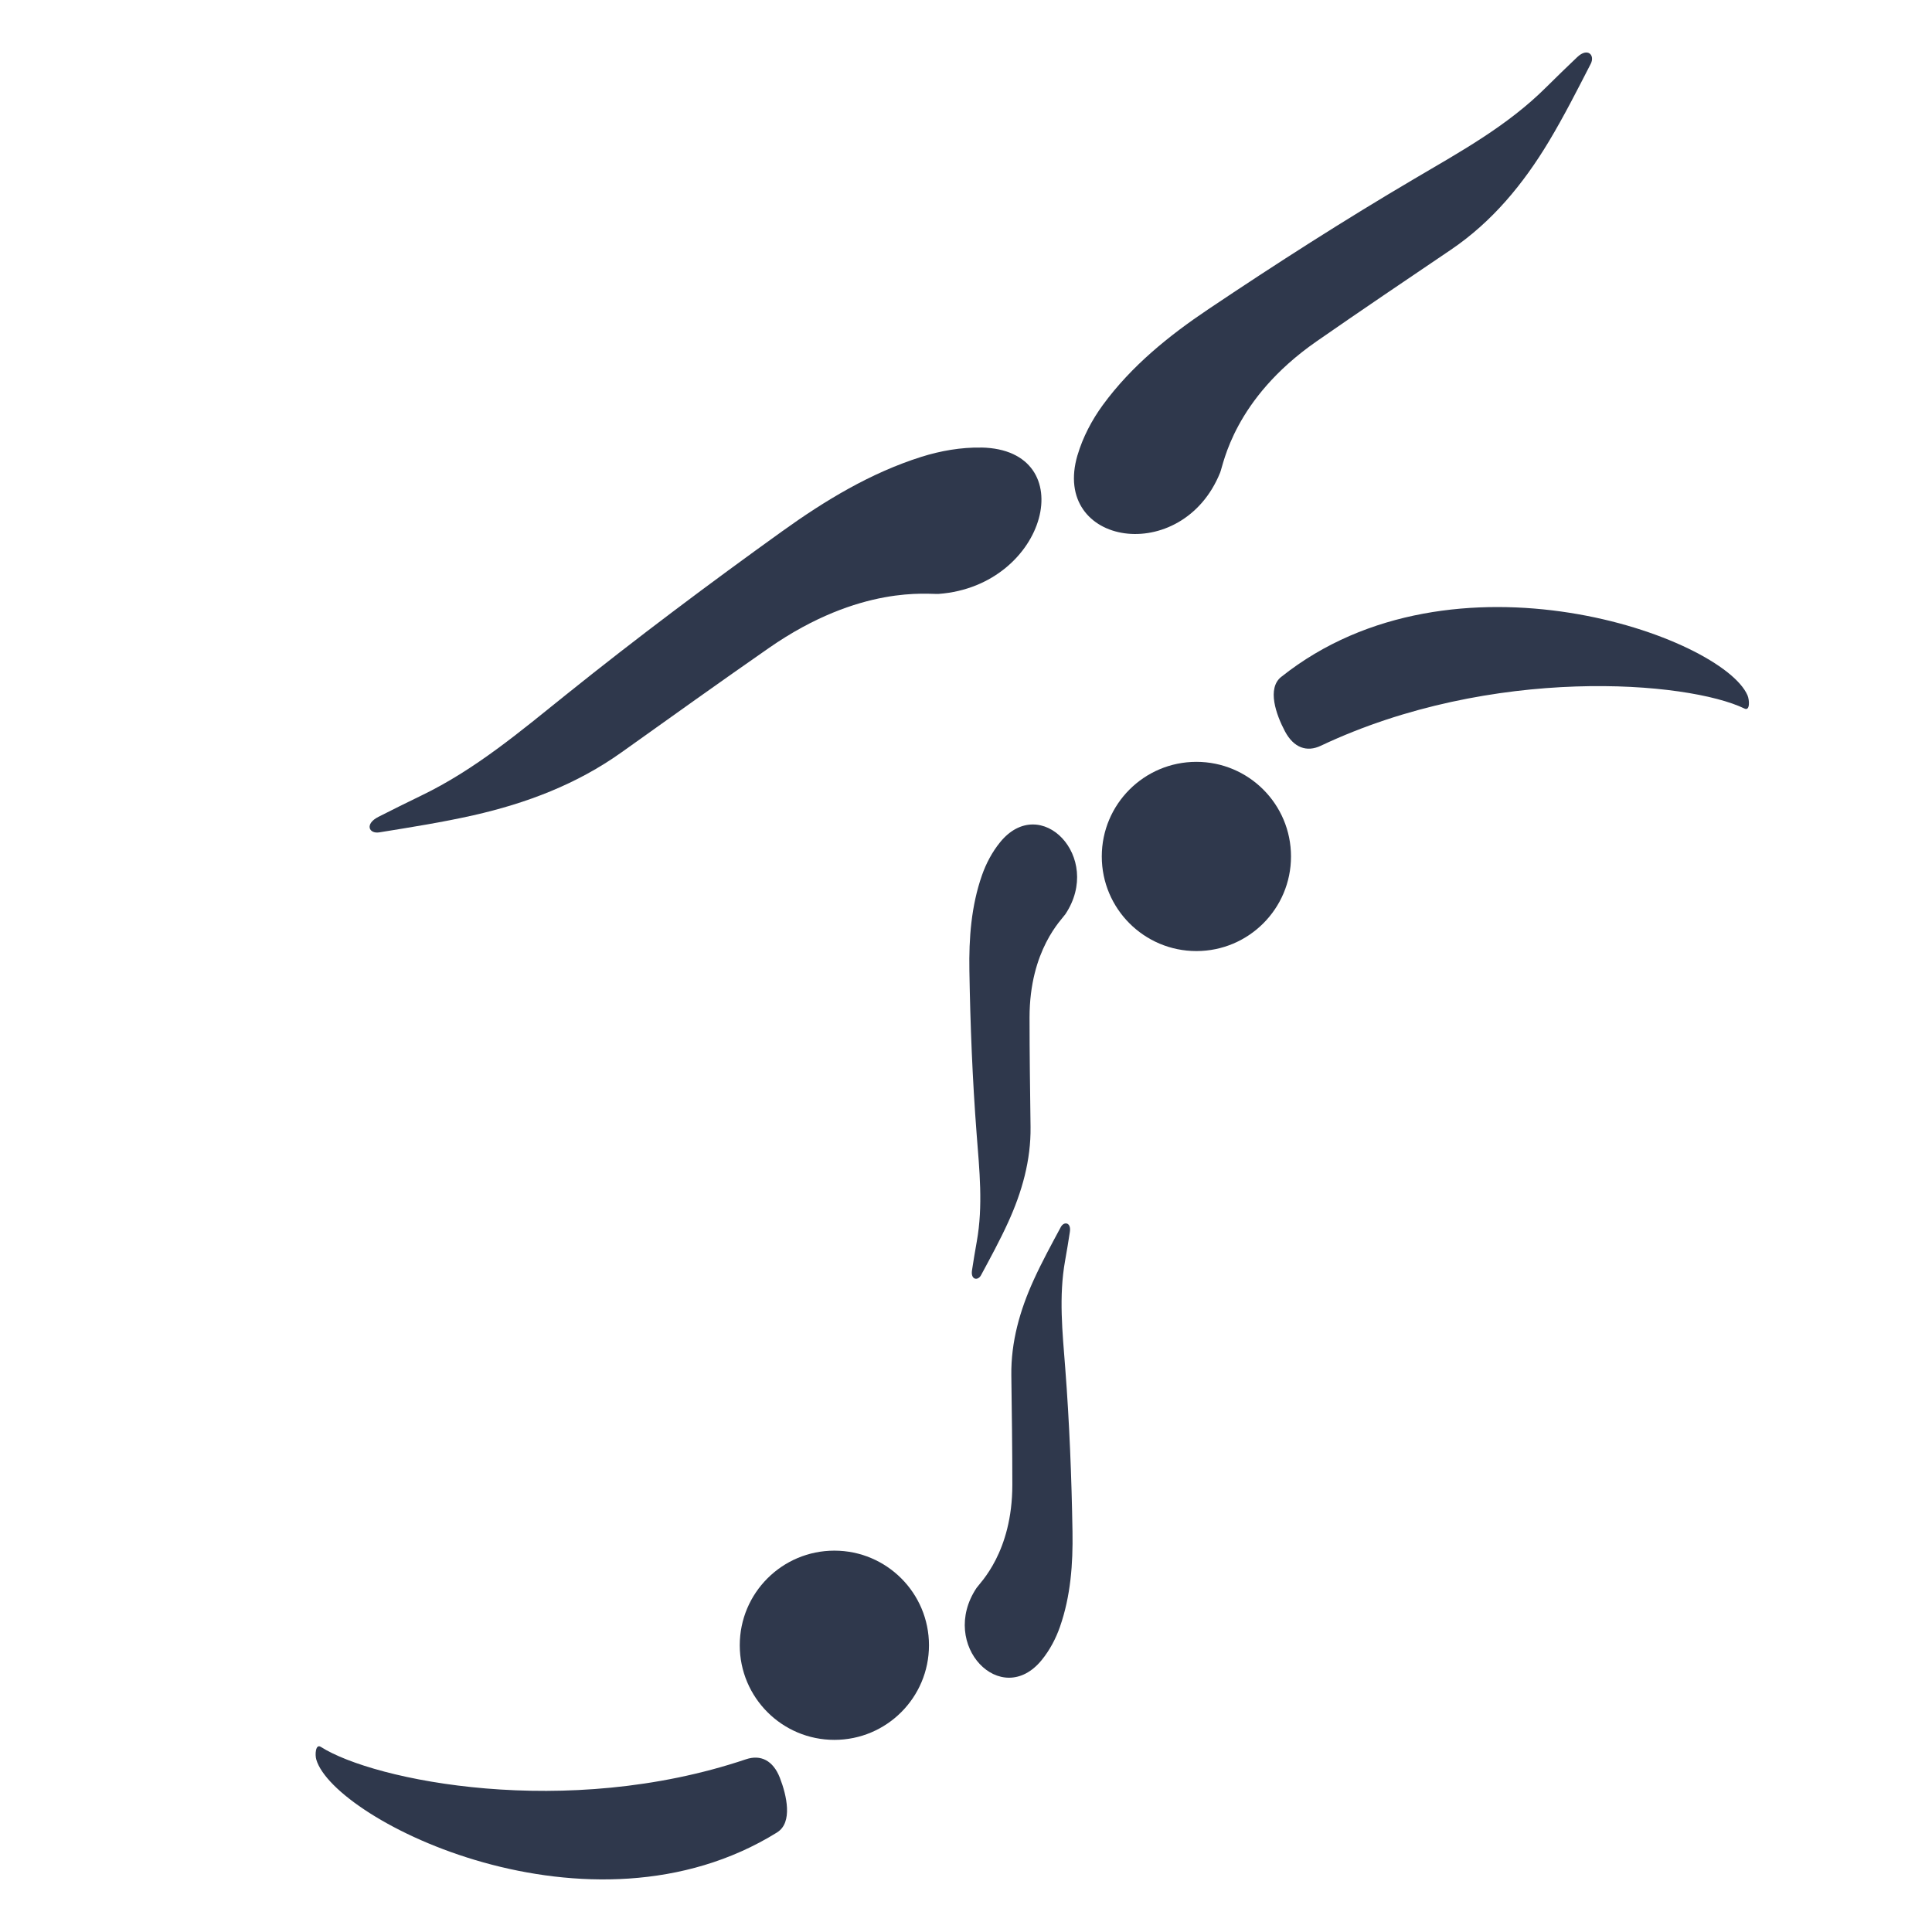 <?xml version="1.0" encoding="UTF-8"?>
<svg id="Capa_2" data-name="Capa 2" xmlns="http://www.w3.org/2000/svg" viewBox="0 0 404.94 404.94">
  <defs>
    <style>
      .cls-1 {
        fill: none;
      }

      .cls-2 {
        fill: #2f384c;
      }
    </style>
  </defs>
  <g id="Capa_2-2" data-name="Capa 2">
    <g>
      <g>
        <path class="cls-2" d="m205.67,93.81c-4.2-.08-8.57.68-12.58,1.95-10.65,3.37-20.19,9.16-29.16,15.6-15.31,11-30.43,22.32-45.13,34.12-9.72,7.8-19.17,15.81-30.48,21.26-3.01,1.45-6,2.95-9.01,4.47-2.9,1.47-2.02,3.6.19,3.25,6.6-1.07,13.21-2.11,19.72-3.58,11.1-2.51,21.67-6.5,31.06-13.2,10.26-7.32,20.52-14.66,30.87-21.86,19.18-13.35,33.54-11.19,35.59-11.34,22.87-1.69,30.14-30.28,8.94-30.68Z"/>
        <path class="cls-2" d="m225.85,95.39c1.11-3.78,3.03-7.39,5.29-10.49,6.01-8.22,13.87-14.55,22.15-20.11,14.14-9.49,28.5-18.69,43.18-27.33,9.7-5.71,19.51-11.11,27.57-19.14,2.15-2.14,4.33-4.24,6.53-6.34s3.78-.43,2.84,1.4c-2.82,5.49-5.61,10.99-8.76,16.24-5.37,8.95-11.91,16.87-20.53,22.71-9.43,6.38-18.87,12.75-28.22,19.25-17.32,12.06-19.44,25.69-20.16,27.46-7.96,19.76-35.52,15.41-29.9-3.65Z"/>
        <circle id="circle3047-0" class="cls-2" cx="174.88" cy="344.84" r="19.83"/>
        <circle id="circle3047-0-0" class="cls-2" cx="250.76" cy="179.51" r="19.83"/>
        <path class="cls-2" d="m162.89,384.05c3.29-2.04,2.02-7.7.56-11.45-1.42-3.62-4.02-4.9-7.1-3.86-37.66,12.68-77.97,4.5-89.11-2.6-1.1-.7-1.26,1.64-.94,2.68,3.81,12.8,57.43,39.56,96.59,15.24Z"/>
        <path class="cls-2" d="m268.55,141.86c-3.03,2.41-1.11,7.88.78,11.44,1.83,3.43,4.57,4.4,7.5,3.01,35.93-16.98,76.92-13.55,88.81-7.8,1.17.57,1.06-1.77.63-2.77-5.28-12.26-61.65-32.6-97.71-3.88Z"/>
        <path class="cls-2" d="m218.35,347.92c1.68-2.06,2.96-4.5,3.81-6.94,2.26-6.47,2.74-13.23,2.63-19.92-.19-11.44-.64-22.88-1.52-34.29-.58-7.54-1.38-15.02-.03-22.54.36-2,.69-4.01,1-6.03s-1.23-2.25-1.89-1.03c-1.97,3.66-3.96,7.31-5.67,11.06-2.92,6.39-4.8,13.04-4.71,20.03.1,7.65.21,15.29.21,22.94,0,14.18-6.8,20.57-7.51,21.64-7.96,11.97,5.21,25.5,13.68,15.08Z"/>
        <path class="cls-2" d="m209.62,176.53c-1.68,2.06-2.96,4.5-3.81,6.94-2.26,6.47-2.74,13.23-2.63,19.92.19,11.44.64,22.88,1.52,34.29.58,7.54,1.38,15.02.03,22.54-.36,2-.69,4.01-1,6.03s1.23,2.25,1.89,1.03c1.97-3.66,3.96-7.31,5.67-11.06,2.92-6.39,4.8-13.04,4.71-20.03-.1-7.65-.21-15.29-.21-22.94,0-14.18,6.8-20.57,7.51-21.64,7.96-11.97-5.21-25.5-13.68-15.08Z"/>
      </g>
      <rect class="cls-1" width="404.94" height="404.94"/>
    </g>
  </g>
</svg>
